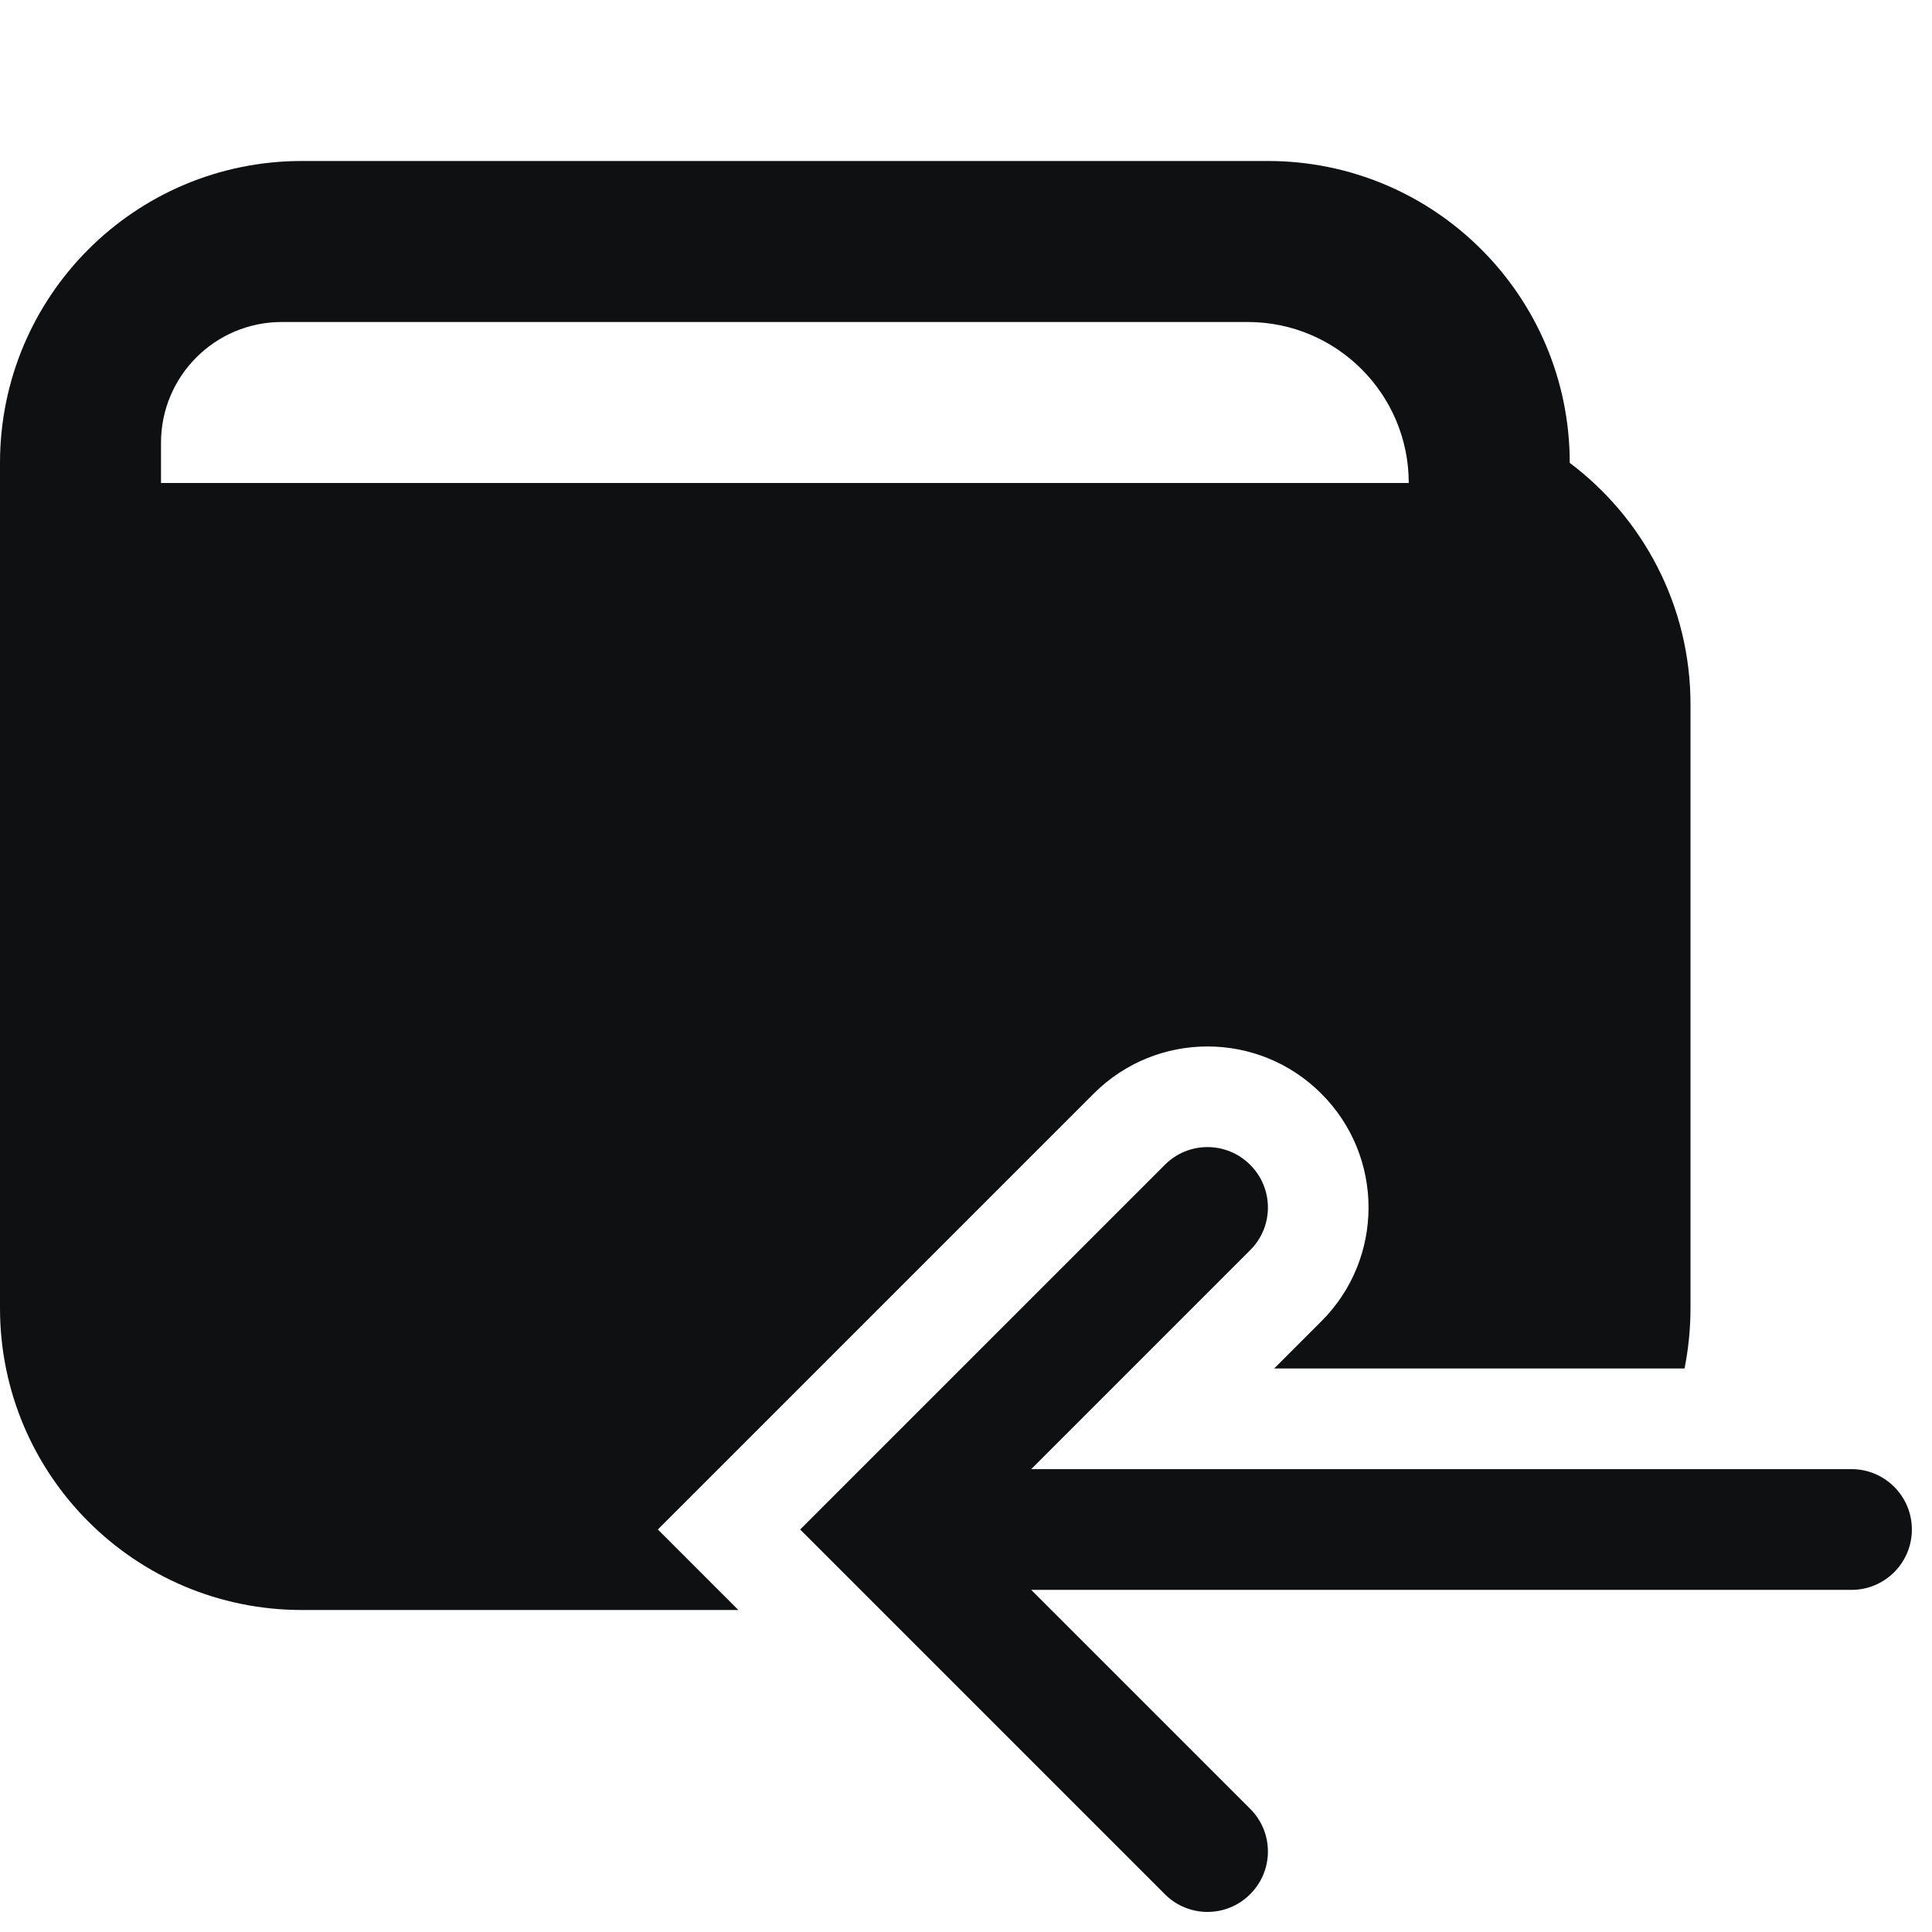 <svg viewBox="0 0 12 12" fill="none" xmlns="http://www.w3.org/2000/svg">
<path fill-rule="evenodd" clip-rule="evenodd" d="M7.875 1C8.91 1 9.75 1.839 9.75 2.875C10.205 3.217 10.5 3.762 10.5 4.375V8.125C10.5 8.253 10.487 8.379 10.463 8.5H7.914L8.207 8.207C8.598 7.817 8.598 7.183 8.207 6.793C7.817 6.402 7.183 6.402 6.793 6.793L4.793 8.793L4.086 9.5L4.586 10H1.875C0.839 10 0 9.161 0 8.125V2.875C0 1.839 0.839 1 1.875 1H7.875ZM1 3V2.75C1 2.336 1.336 2 1.75 2L7.75 2C8.302 2 8.75 2.448 8.75 3H1ZM7.235 7.235C7.381 7.088 7.619 7.088 7.765 7.235C7.912 7.381 7.912 7.619 7.765 7.765L6.405 9.125H11.5C11.707 9.125 11.875 9.293 11.875 9.5C11.875 9.707 11.707 9.875 11.5 9.875H6.405L7.765 11.235C7.912 11.381 7.912 11.619 7.765 11.765C7.619 11.912 7.381 11.912 7.235 11.765L5.235 9.765L4.97 9.5L5.235 9.235L7.235 7.235Z" fill="#0E1011"/>
</svg>
